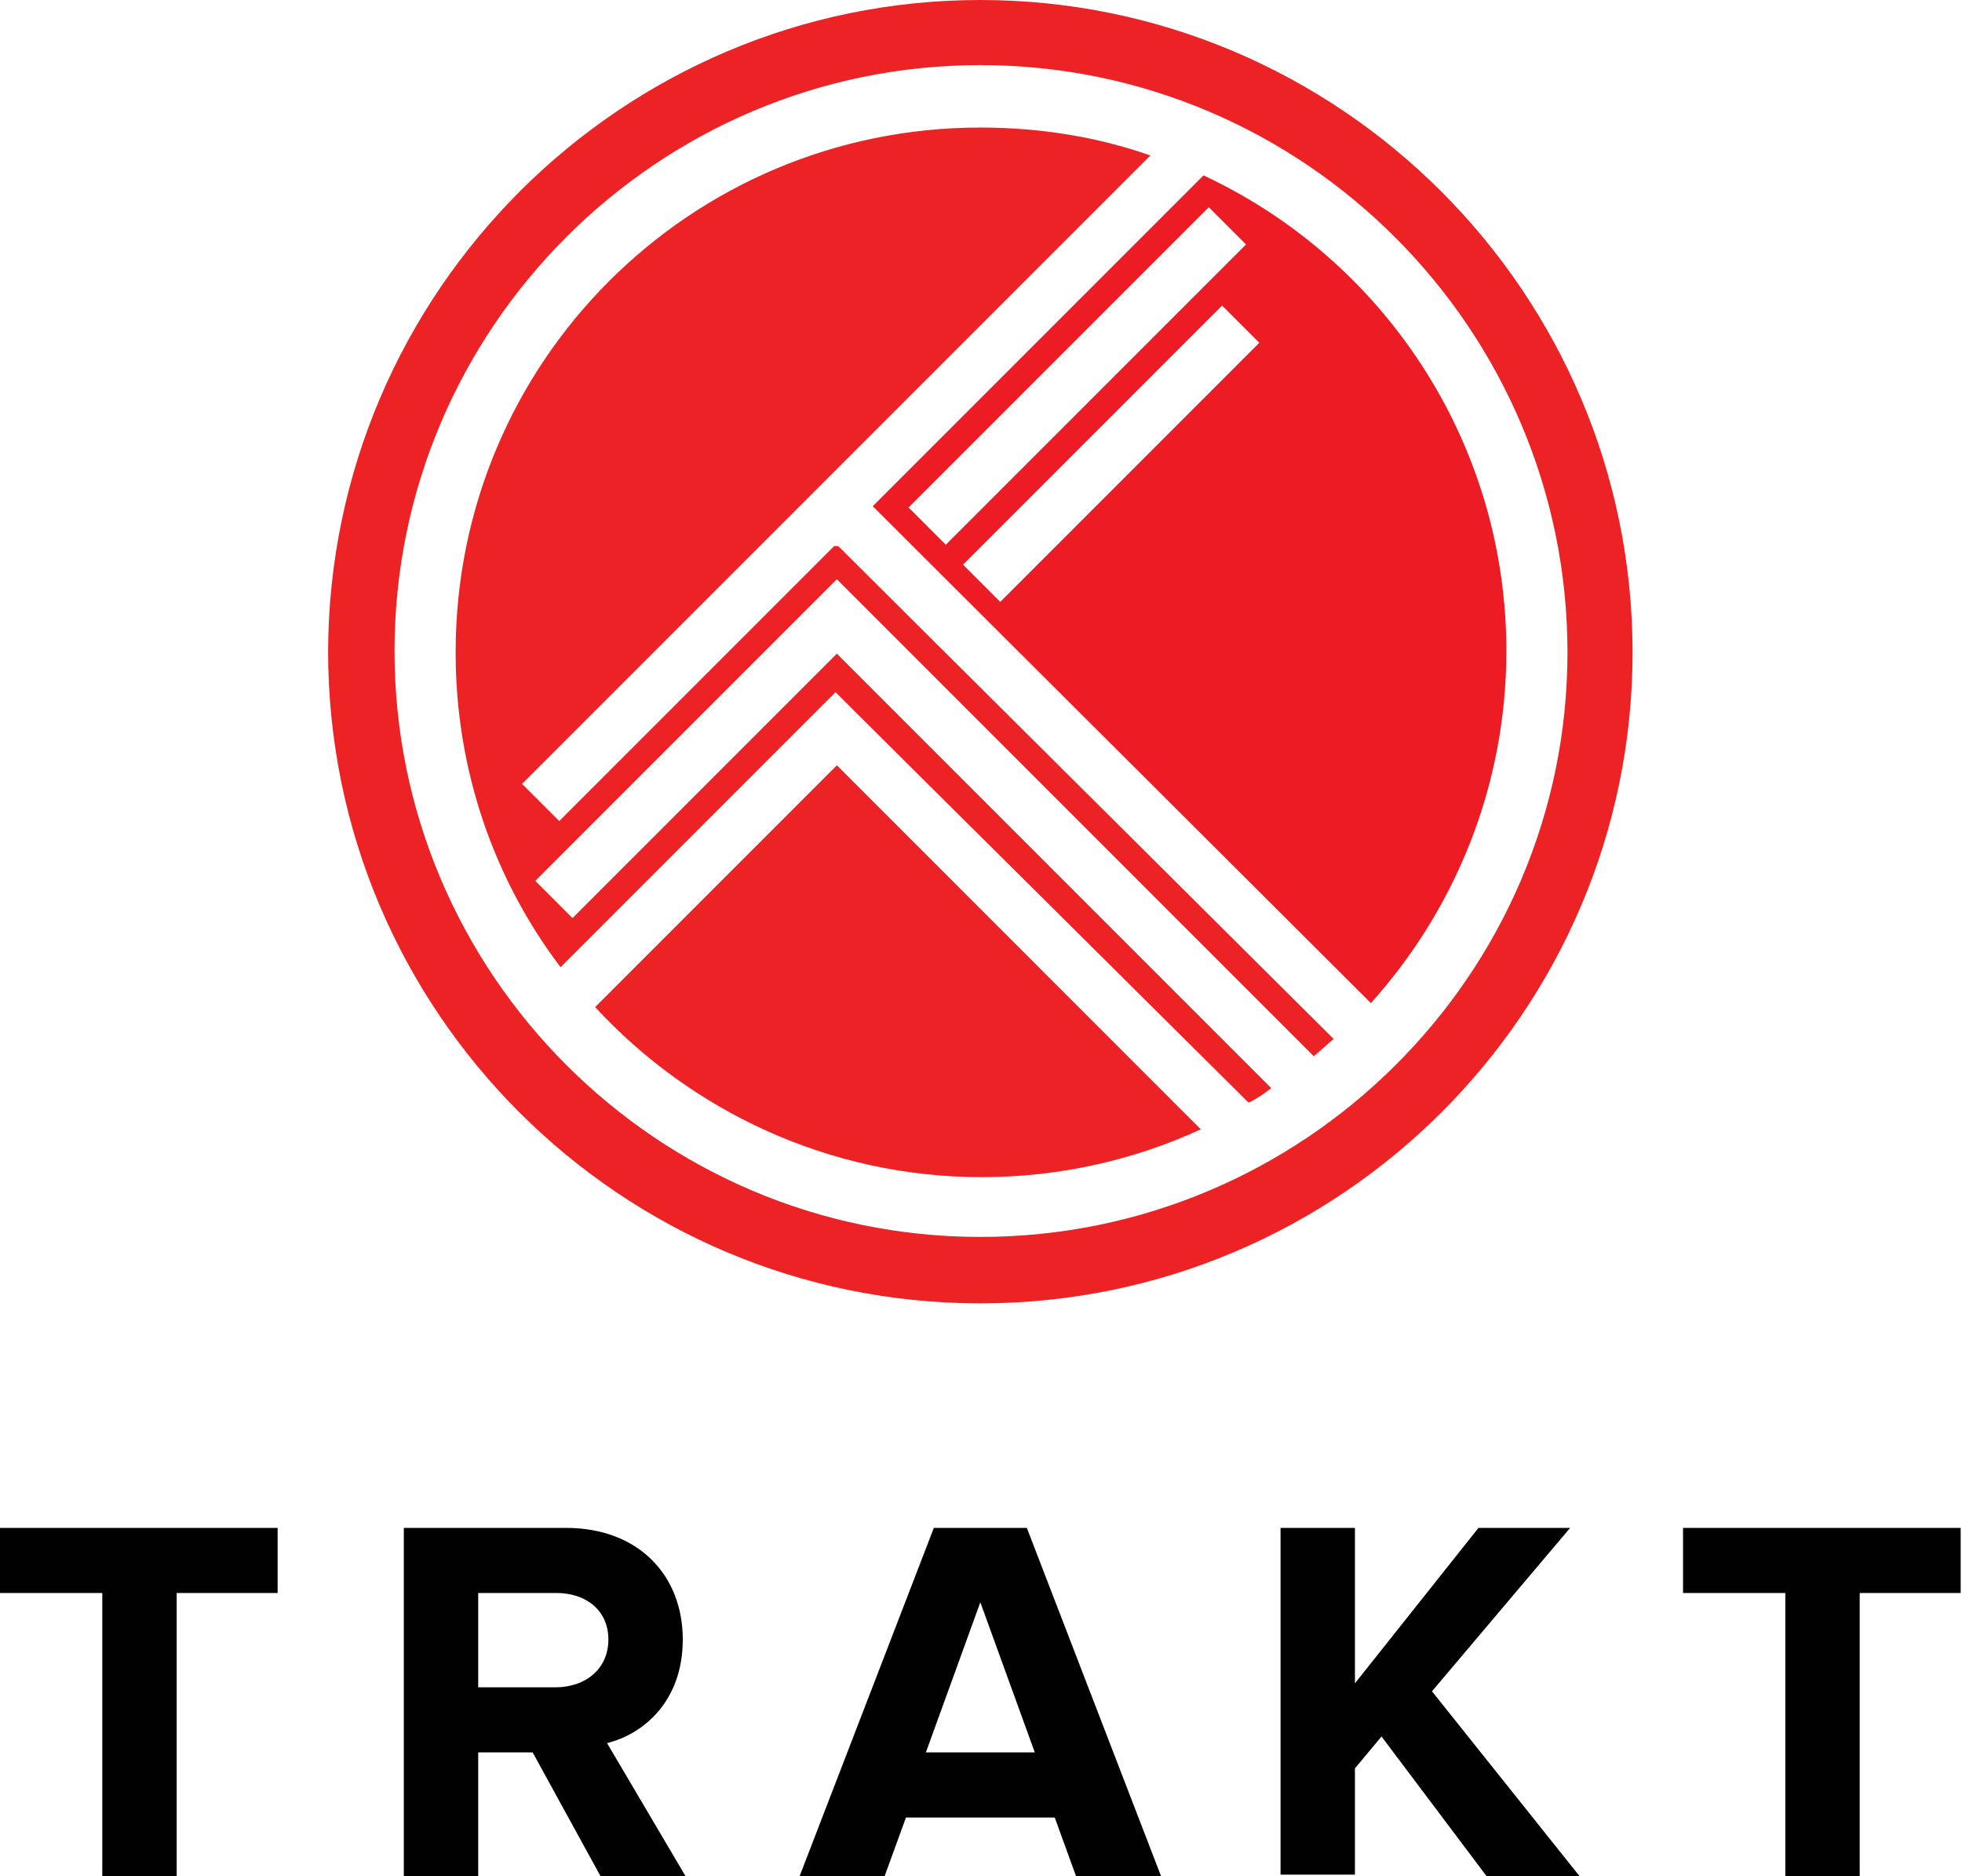 <?xml version="1.0" encoding="utf-8"?>
<!-- Generator: Adobe Illustrator 18.0.0, SVG Export Plug-In . SVG Version: 6.00 Build 0)  -->
<!DOCTYPE svg PUBLIC "-//W3C//DTD SVG 1.1//EN" "http://www.w3.org/Graphics/SVG/1.1/DTD/svg11.dtd">
<svg version="1.1" id="Layer_1" xmlns="http://www.w3.org/2000/svg" xmlns:xlink="http://www.w3.org/1999/xlink" x="0px" y="0px"
	 viewBox="0 0 147.7 141.2" enable-background="new 0 0 147.7 141.2" xml:space="preserve">
<path fill="#ED2224" d="M44.8,75.8c7.2,7.8,17.6,12.8,29.1,12.8c5.9,0,11.5-1.3,16.5-3.6L63,57.6L44.8,75.8z"/>
<path fill="#ED2224" d="M62.8,41.1L42.1,61.8L39.3,59l21.8-21.8h0l25.5-25.5c-4-1.4-8.3-2.1-12.8-2.1C52,9.6,34.3,27.2,34.3,49.1
	c0,8.9,2.9,17.1,7.9,23.7l20.7-20.7l1.4,1.4L94,83c0.6-0.3,1.2-0.7,1.7-1.1L63,49.2L43.1,69.1l-2.8-2.8l22.7-22.7l1.4,1.4l34.5,34.5
	c0.5-0.4,1-0.9,1.5-1.3L63.1,41.1L62.8,41.1z"/>
<path fill="#ED1C24" d="M103.2,75.5c6.3-7,10.2-16.3,10.2-26.5c0-15.8-9.3-29.5-22.8-35.8L65.7,38.1L103.2,75.5z M75.3,45.3
	l-2.8-2.8L92,23l2.8,2.8L75.3,45.3z M93.8,18.4L71.2,41l-2.8-2.8l22.6-22.6L93.8,18.4z"/>
<g>
	<g>
		<path fill="#ED2224" d="M73.8,98.1c-27.1,0-49.1-22-49.1-49.1C24.8,22,46.8,0,73.8,0s49.1,22,49.1,49.1
			C122.9,76.1,100.9,98.1,73.8,98.1z M73.8,4.9c-24.3,0-44.1,19.8-44.1,44.1s19.8,44.1,44.1,44.1S118,73.4,118,49.1
			S98.2,4.9,73.8,4.9z"/>
	</g>
</g>
<g>
	<path fill="#010101" d="M7.7,141.2v-21.3H0V115h20.9v4.9h-7.6v21.3H7.7z"/>
	<path fill="#010101" d="M45.2,141.2l-5.1-9.3H36v9.3h-5.6V115h12.2c5.5,0,8.8,3.6,8.8,8.4c0,4.6-2.9,7.1-5.7,7.8l5.9,10H45.2z
		 M45.8,123.4c0-2.2-1.7-3.5-3.9-3.5H36v7.1h5.8C44.1,127,45.8,125.6,45.8,123.4z"/>
	<path fill="#010101" d="M81,141.2l-1.6-4.4H68.2l-1.6,4.4h-6.4L70.3,115h7l10.1,26.2H81z M73.8,120.6l-4.1,11.3h8.2L73.8,120.6z"/>
	<path fill="#010101" d="M111.9,141.2l-7.9-10.5l-2,2.4v8h-5.6V115h5.6v11.7l9.3-11.7h6.9l-10.4,12.3l11.1,13.9H111.9z"/>
	<path fill="#010101" d="M134.4,141.2v-21.3h-7.7V115h20.9v4.9h-7.6v21.3H134.4z"/>
</g>
</svg>
